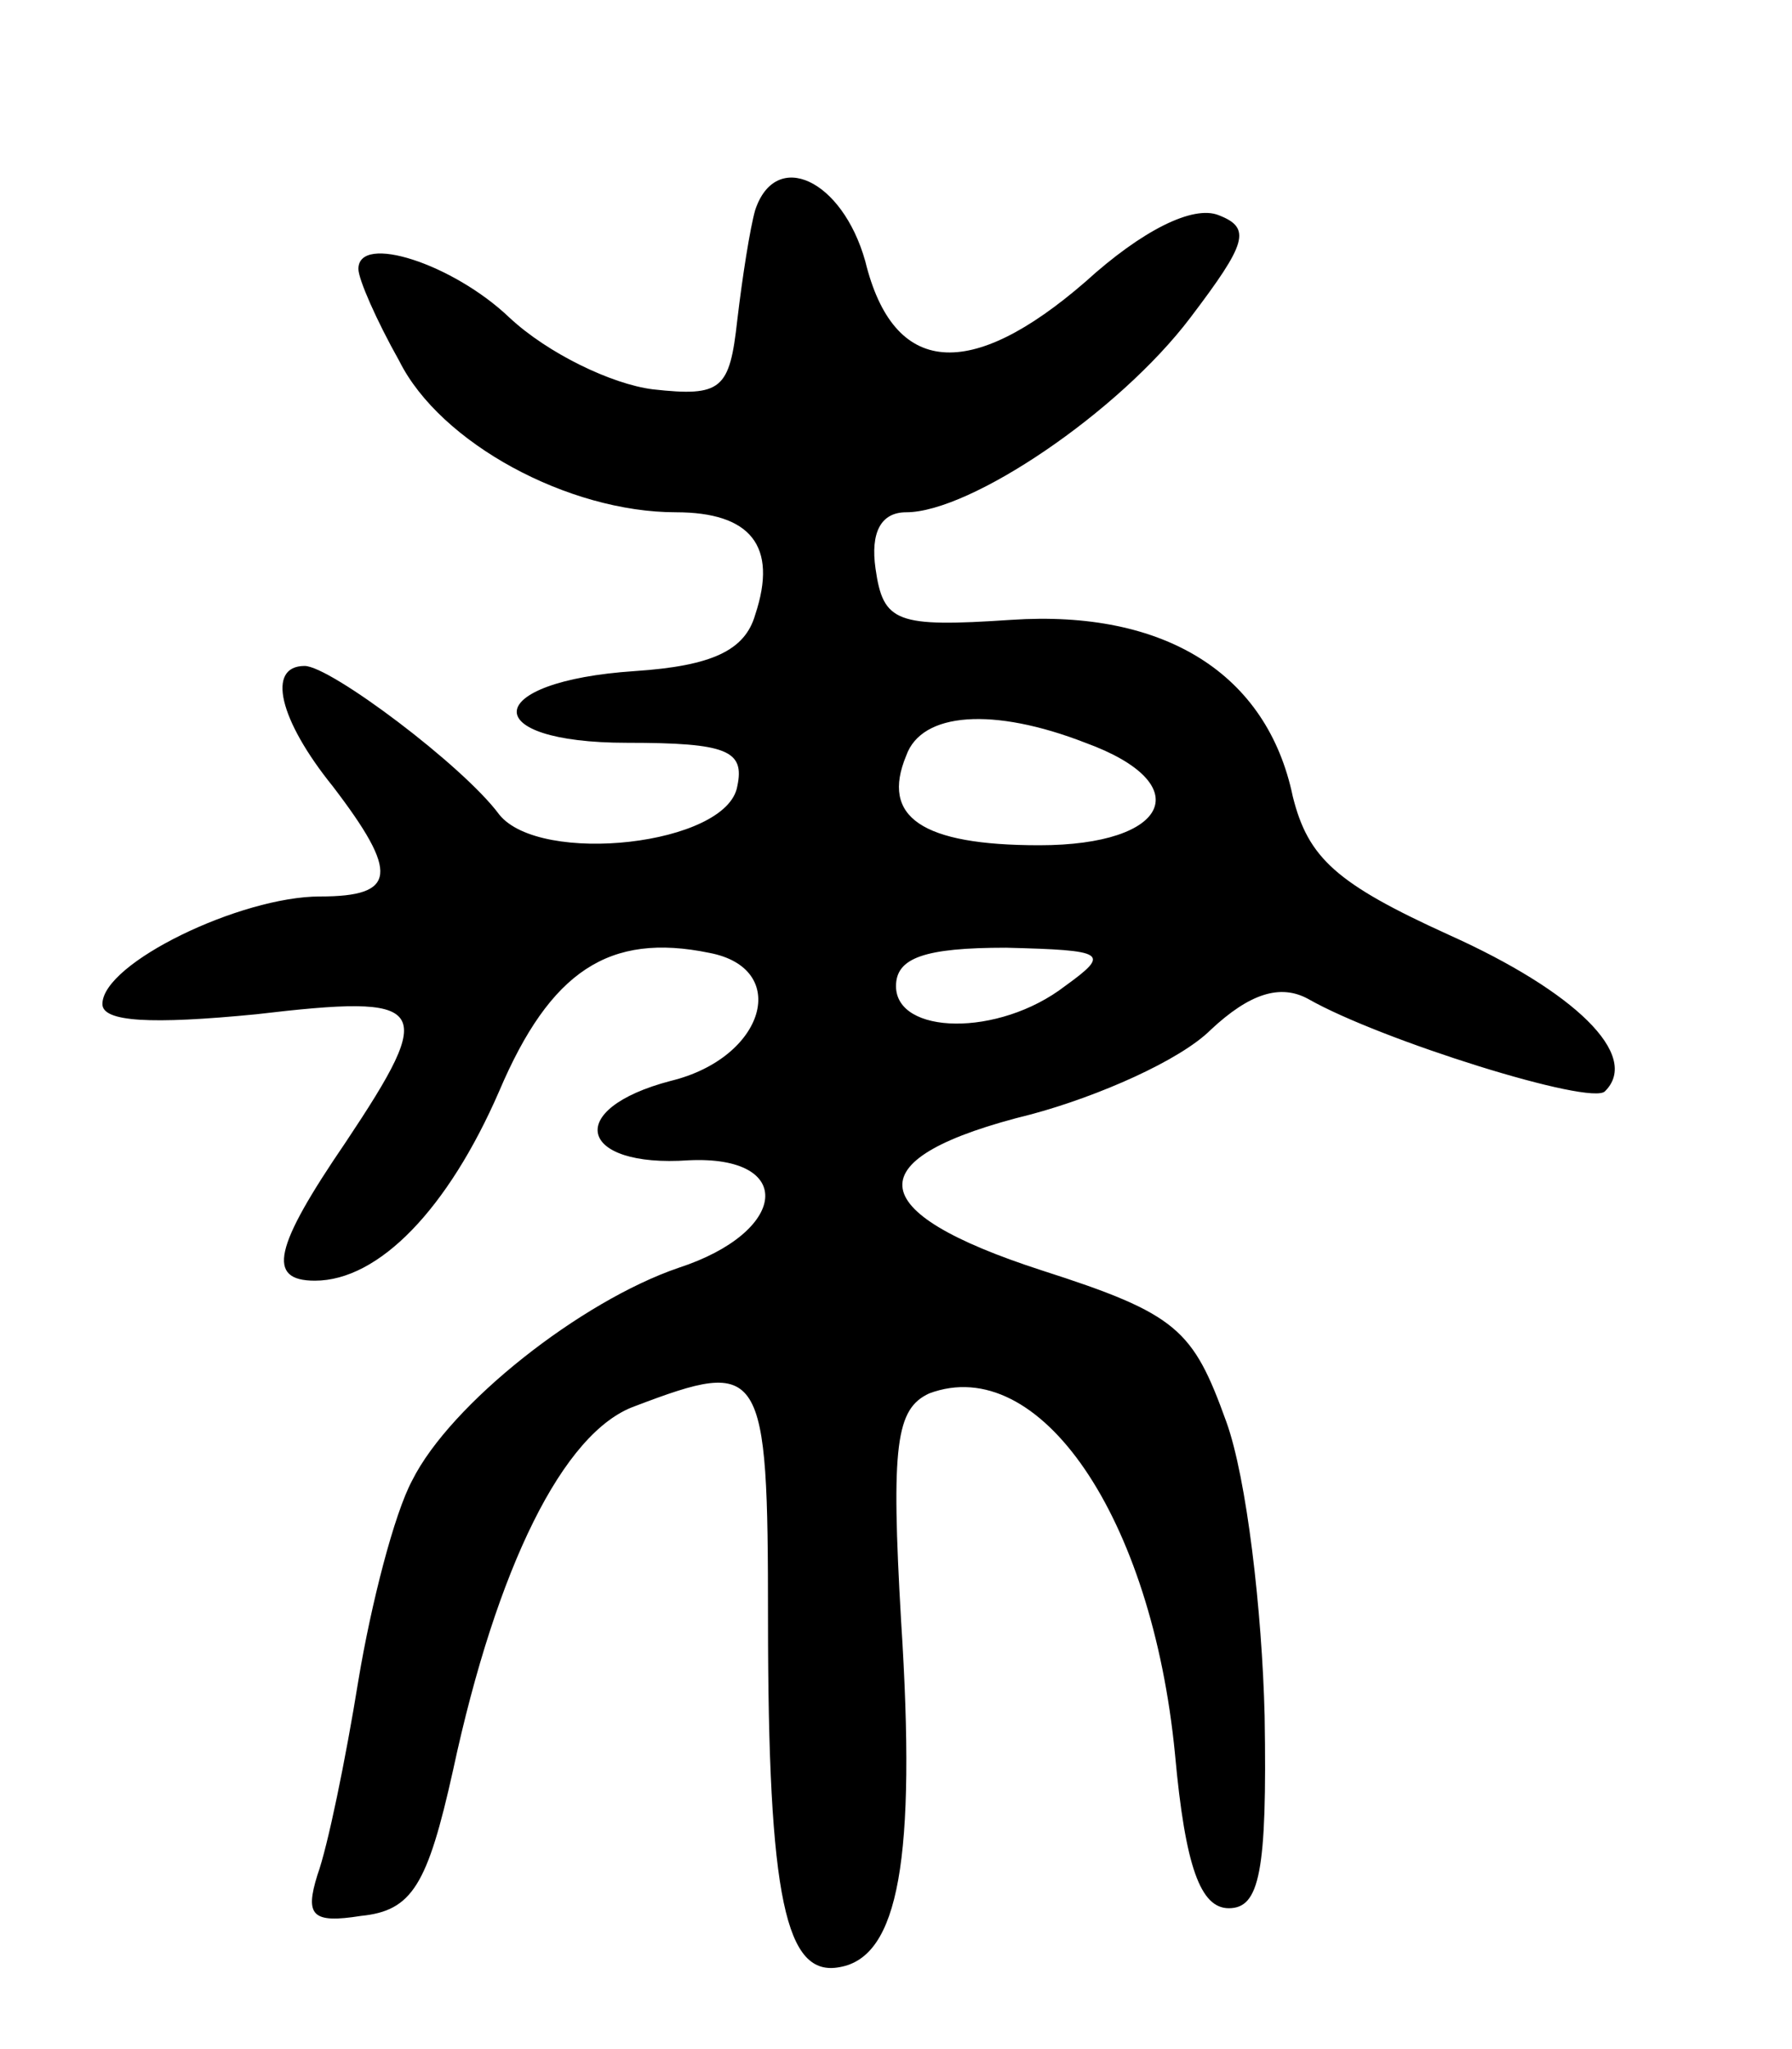 <svg version="1.0" xmlns="http://www.w3.org/2000/svg"
 width="70pt" height="80pt" viewBox="0 0 70 80"
 preserveAspectRatio="xMidYMid meet">
<g transform="translate(0,80) scale(0.1,-0.1)"
fill="#000000" stroke="none">
<path d="M295 718 c-2 -7 -5 -26 -7 -43 -3 -27 -6 -30 -33 -27 -16 2 -41 14
-56 28 -22 21 -59 33 -59 19 0 -4 7 -20 16 -36 16 -32 66 -59 108 -59 29 0 40
-13 31 -40 -4 -14 -17 -20 -47 -22 -60 -4 -62 -28 -3 -28 39 0 46 -3 43 -17
-4 -23 -77 -31 -93 -11 -14 19 -66 58 -76 58 -15 0 -10 -21 11 -47 26 -34 25
-43 -5 -43 -31 0 -85 -26 -85 -42 0 -7 19 -8 60 -4 68 8 71 4 35 -50 -28 -41
-31 -54 -12 -54 25 0 52 28 72 74 20 47 43 62 82 54 32 -6 22 -41 -15 -50 -42
-11 -36 -34 7 -31 42 2 39 -28 -4 -42 -38 -13 -89 -53 -104 -83 -7 -13 -16
-48 -21 -78 -5 -31 -12 -65 -16 -76 -5 -16 -2 -19 17 -16 20 2 26 12 36 57 17
79 43 132 71 142 50 19 52 16 52 -83 0 -110 7 -140 28 -136 23 4 30 42 24 135
-4 69 -2 83 11 89 43 16 87 -48 96 -141 4 -44 10 -60 21 -60 12 0 15 14 14 75
-1 41 -7 93 -15 115 -13 36 -19 42 -72 59 -71 23 -73 44 -4 61 26 7 58 21 70
33 15 14 27 18 38 12 28 -16 111 -42 116 -36 14 14 -12 39 -61 61 -44 20 -55
30 -61 54 -10 48 -50 73 -110 69 -45 -3 -50 -1 -53 20 -2 14 2 22 12 22 25 0
83 39 111 76 22 29 24 35 11 40 -10 4 -30 -6 -52 -26 -45 -39 -75 -37 -86 8
-9 32 -35 44 -43 20z m129 -208 c44 -16 33 -40 -18 -40 -46 0 -62 11 -52 35 6
17 34 19 70 5z m-8 -95 c-26 -20 -66 -19 -66 0 0 11 11 15 43 15 39 -1 41 -2
23 -15z"/>
</g>
</svg>
